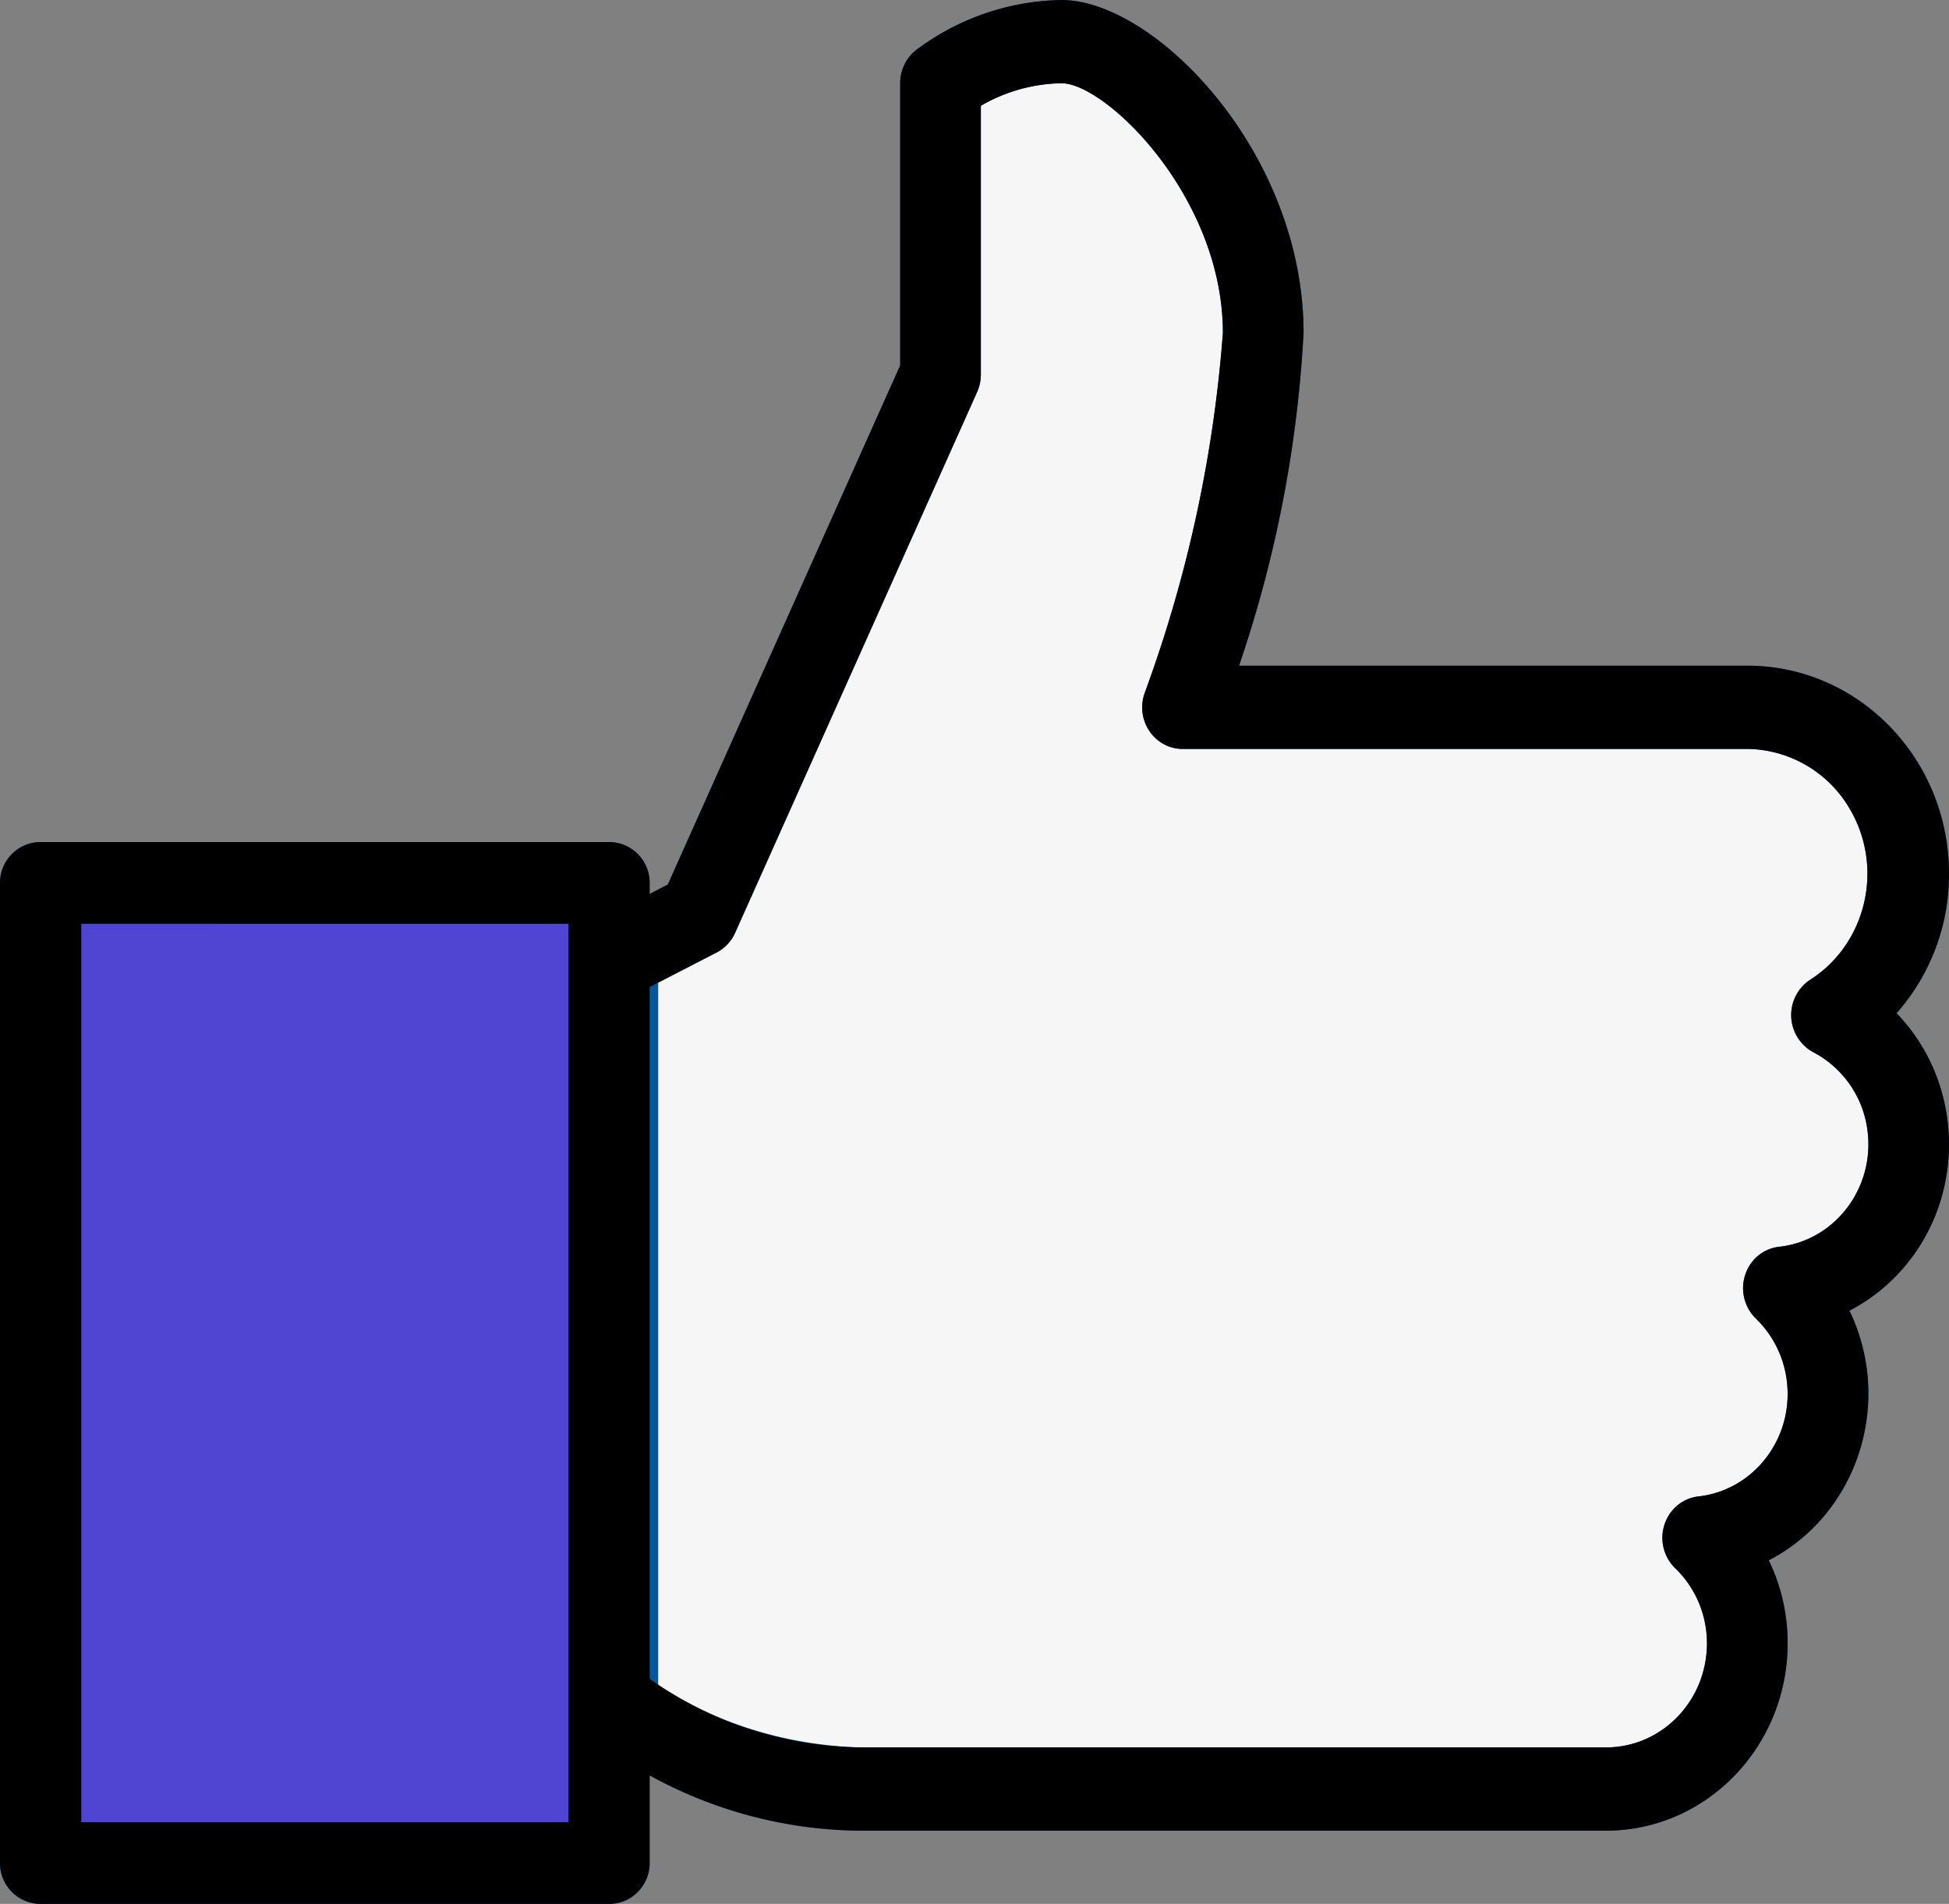 <svg xmlns="http://www.w3.org/2000/svg" width="43" height="42" viewBox="0 0 43 42">
    <rect x="0" y="0" width="43" height="42" fill="#808080" stroke="none"/>
    <g fill="none" fill-rule="evenodd">
        <path fill="#5045D2" d="M.796 19.385h12.741v21.808H.796z"/>
        <path fill="#01579B" fill-rule="nonzero" d="M13.437 42H.896A.898.898 0 0 1 0 41.1V19.477c0-.498.401-.901.896-.901h12.541c.495 0 .896.403.896.9V41.1c0 .498-.4.901-.896.901zM1.792 40.198h10.75v-19.82H1.792v19.82z"/>
        <path fill="#F6F6F6" d="M13.537 36.962a9.226 9.226 0 0 0 5.374 1.807h16.568c1.727.006 3.132-1.402 3.138-3.145a3.17 3.17 0 0 0-.989-2.314c1.71-.187 2.947-1.737 2.763-3.463a3.155 3.155 0 0 0-.971-1.96c1.71-.185 2.949-1.734 2.766-3.46a3.144 3.144 0 0 0-1.692-2.471c1.681-1.054 2.197-3.283 1.154-4.979a3.575 3.575 0 0 0-3.034-1.708H26.075a29.078 29.078 0 0 0 1.791-8.134c0-3.39-2.91-6.327-4.478-6.327a4.655 4.655 0 0 0-2.686.904v6.326l-5.374 11.75-1.791.904v16.27z"/>
        <path fill="#01579B" fill-rule="nonzero" d="M35.435 40.385H18.971A9.795 9.795 0 0 1 13 38.28a.933.933 0 0 1-.26-.65v-16.52c0-.348.19-.666.491-.821l1.5-.775L19.862 8.06V1.836c-.001-.28.121-.543.332-.718A5.475 5.475 0 0 1 23.42 0c2.06 0 5.34 3.361 5.34 7.343a27.168 27.168 0 0 1-1.424 7.342H38.55c2.458 0 4.45 2.055 4.45 4.59a4.612 4.612 0 0 1-1.157 3.076c1.549 1.608 1.54 4.207-.019 5.805-.3.307-.645.562-1.022.758.277.57.42 1.198.418 1.835-.002 1.554-.852 2.974-2.198 3.672.277.57.42 1.198.418 1.835-.004 2.28-1.795 4.126-4.005 4.129zM14.521 37.21a8.966 8.966 0 0 0 4.45 1.338h16.464c1.229-.001 2.224-1.028 2.225-2.295 0-.63-.254-1.232-.703-1.66a.938.938 0 0 1-.038-1.298.88.88 0 0 1 .547-.283c1.211-.132 2.09-1.252 1.962-2.501a2.301 2.301 0 0 0-.69-1.426.938.938 0 0 1-.04-1.297.88.88 0 0 1 .548-.283c1.211-.132 2.09-1.251 1.962-2.5A2.274 2.274 0 0 0 40 23.207a.932.932 0 0 1-.059-1.597c1.252-.804 1.634-2.502.854-3.793a2.653 2.653 0 0 0-2.244-1.297H26.09c-.491 0-.89-.411-.889-.918 0-.112.02-.222.058-.327a29.3 29.3 0 0 0 1.721-7.933c0-3.007-2.584-5.507-3.56-5.507a3.662 3.662 0 0 0-1.78.497V8.26a.952.952 0 0 1-.081.386l-5.34 11.932a.906.906 0 0 1-.41.435l-1.288.664v15.534z"/>
        <path fill="#000" fill-rule="nonzero" d="M13.437 42H.896A.898.898 0 0 1 0 41.1V19.477c0-.498.401-.901.896-.901h12.541c.495 0 .896.403.896.9V41.1c0 .498-.4.901-.896.901zM1.792 40.198h10.75v-19.82H1.792v19.82z"/>
        <path fill="#000" d="M35.435 40.385H18.97A9.797 9.797 0 0 1 13 38.28a.938.938 0 0 1 .022-1.298.87.87 0 0 1 1.237 0 8.272 8.272 0 0 0 4.711 1.566h16.465c1.229-.001 2.224-1.028 2.225-2.295 0-.63-.255-1.232-.703-1.66a.938.938 0 0 1-.039-1.298.88.88 0 0 1 .548-.283c1.211-.132 2.09-1.252 1.961-2.501a2.301 2.301 0 0 0-.69-1.426.938.938 0 0 1-.039-1.297.88.88 0 0 1 .548-.283c1.211-.131 2.09-1.25 1.964-2.5A2.274 2.274 0 0 0 40 23.209a.932.932 0 0 1-.058-1.597c1.251-.804 1.634-2.502.854-3.793a2.653 2.653 0 0 0-2.246-1.297H26.09c-.491 0-.89-.411-.89-.918 0-.112.02-.222.059-.327a29.38 29.38 0 0 0 1.721-7.933c0-3.007-2.584-5.507-3.56-5.507a3.662 3.662 0 0 0-1.78.497V8.26a.952.952 0 0 1-.082.386l-5.34 11.932a.906.906 0 0 1-.409.435l-1.78.918a.878.878 0 0 1-1.194-.412.932.932 0 0 1 .399-1.231l1.5-.775L19.86 8.06V1.836c0-.28.123-.544.335-.718A5.477 5.477 0 0 1 23.42 0c2.06 0 5.34 3.361 5.34 7.343a27.134 27.134 0 0 1-1.424 7.342H38.55c2.458 0 4.45 2.055 4.45 4.59a4.614 4.614 0 0 1-1.157 3.076c1.55 1.608 1.541 4.207-.018 5.805-.3.307-.644.562-1.021.758.977 2.028.182 4.49-1.78 5.507.276.57.418 1.198.416 1.835-.004 2.28-1.795 4.126-4.005 4.129z"/>
    </g>
</svg>
